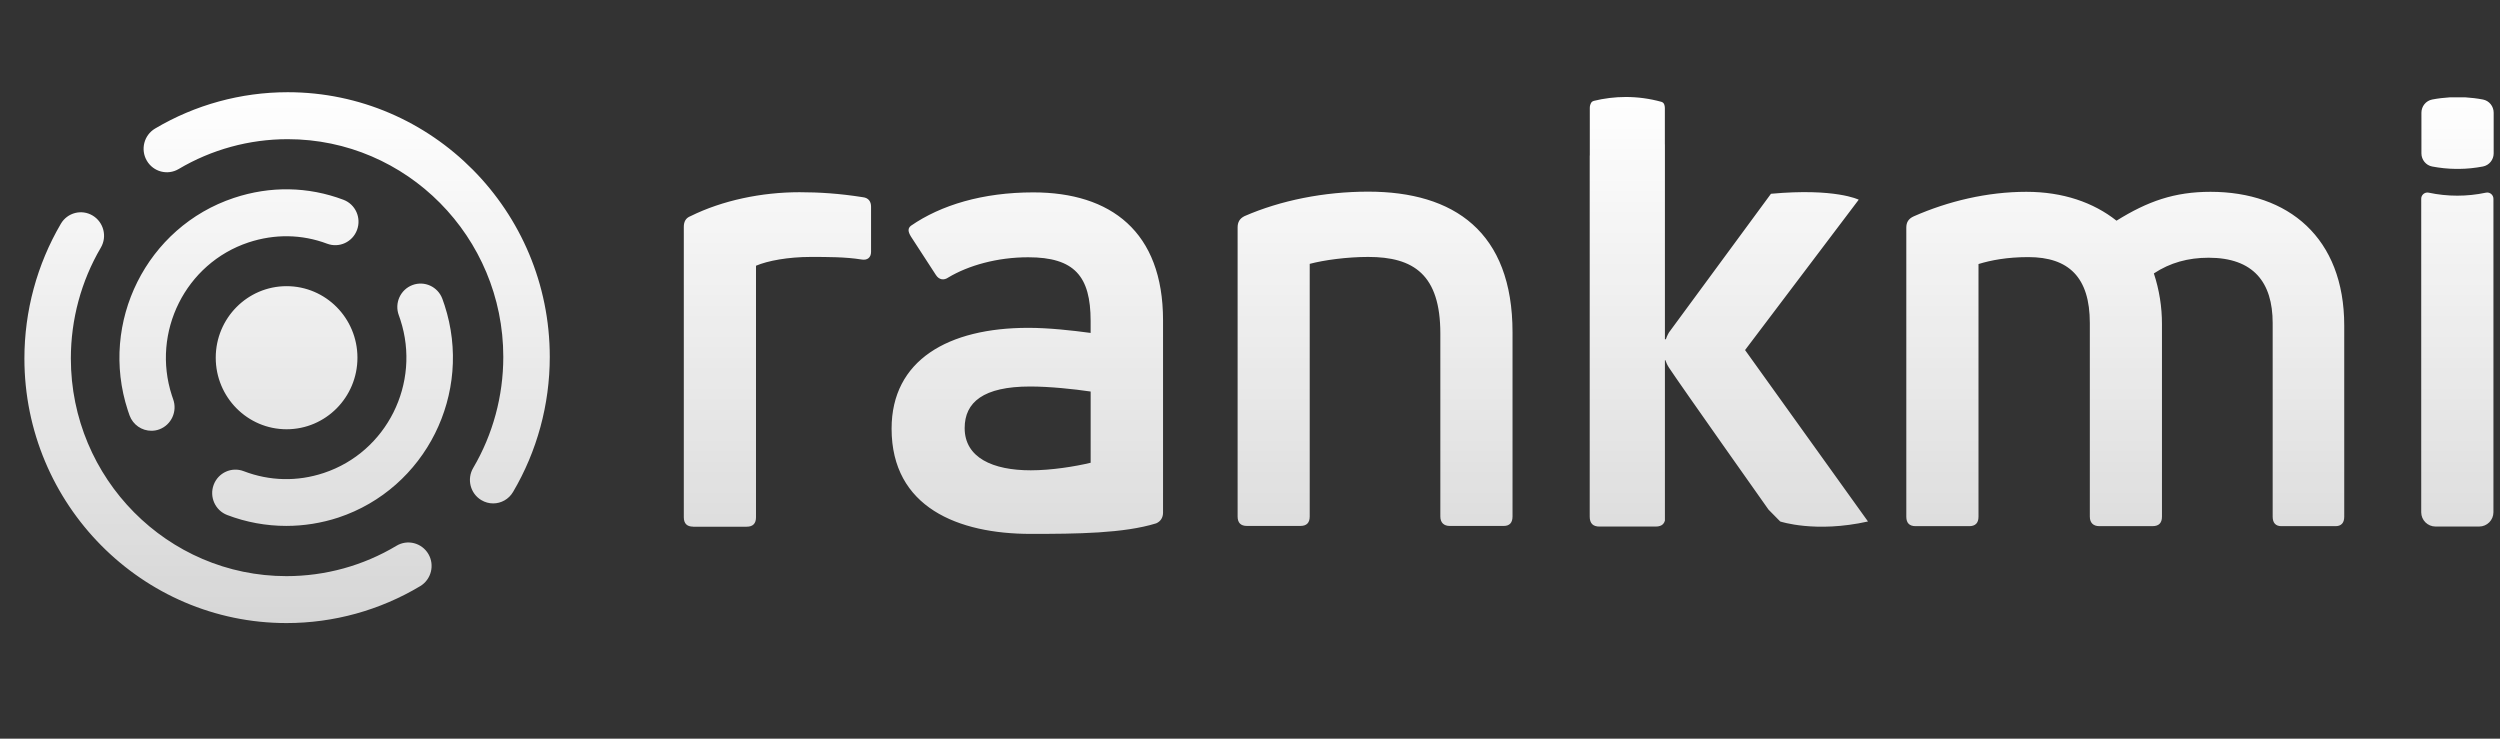 <svg width="88" height="26" viewBox="0 0 88 26" fill="none" xmlns="http://www.w3.org/2000/svg">
<rect x="0" y="0" width="88" height="26" fill="#333333" stroke="none"/>
<path fill-rule="evenodd" clip-rule="evenodd" d="M16.941 17.603C17.072 17.682 17.217 17.72 17.359 17.72C17.638 17.72 17.909 17.575 18.061 17.314C18.906 15.881 19.352 14.237 19.352 12.562C19.352 7.424 15.213 3.246 10.127 3.246C8.483 3.246 6.869 3.688 5.459 4.525C5.069 4.756 4.938 5.263 5.168 5.656C5.397 6.049 5.898 6.181 6.288 5.95C7.447 5.263 8.774 4.899 10.127 4.899C14.311 4.899 17.716 8.338 17.716 12.563C17.716 13.943 17.349 15.294 16.656 16.472C16.426 16.864 16.553 17.37 16.941 17.603ZM0.859 12.618C0.859 17.754 4.999 21.932 10.086 21.932C11.745 21.932 13.373 21.482 14.793 20.631C15.181 20.397 15.308 19.89 15.078 19.499C14.845 19.107 14.344 18.978 13.956 19.211C12.789 19.911 11.451 20.28 10.084 20.28C5.898 20.28 2.494 16.843 2.494 12.618C2.494 11.243 2.858 9.895 3.548 8.719C3.779 8.327 3.65 7.821 3.262 7.588C2.874 7.355 2.372 7.484 2.142 7.877C1.303 9.309 0.859 10.948 0.859 12.618ZM10.076 18.512C9.369 18.512 8.663 18.383 7.996 18.128C7.574 17.966 7.362 17.49 7.522 17.063C7.683 16.637 8.155 16.423 8.577 16.585C9.492 16.936 10.467 16.958 11.399 16.648C13.614 15.912 14.822 13.494 14.094 11.259C14.082 11.22 14.068 11.182 14.055 11.145L14.055 11.145L14.055 11.145L14.038 11.097C13.879 10.669 14.094 10.194 14.518 10.034C14.942 9.875 15.412 10.09 15.571 10.518C15.599 10.592 15.624 10.667 15.649 10.743L15.649 10.743L15.649 10.743L15.649 10.743L15.649 10.743C16.66 13.845 14.984 17.197 11.911 18.218C11.316 18.413 10.696 18.512 10.076 18.512ZM4.56 14.622C4.682 14.956 4.995 15.163 5.328 15.163C5.422 15.163 5.517 15.148 5.609 15.113C6.032 14.956 6.25 14.48 6.095 14.053L6.073 13.988L6.051 13.924C5.323 11.688 6.532 9.271 8.746 8.534C9.669 8.229 10.625 8.243 11.517 8.579C11.94 8.737 12.411 8.52 12.568 8.092C12.726 7.665 12.511 7.19 12.087 7.031C10.845 6.564 9.513 6.541 8.235 6.966C5.163 7.987 3.487 11.341 4.498 14.441C4.518 14.506 4.537 14.559 4.56 14.622ZM10.088 15.11C11.466 15.11 12.582 13.982 12.582 12.591C12.582 11.2 11.466 10.073 10.088 10.073C8.711 10.073 7.594 11.2 7.594 12.591C7.594 13.982 8.711 15.11 10.088 15.11ZM24.399 18.538C24.181 18.538 24.07 18.428 24.07 18.207V7.982C24.07 7.806 24.136 7.672 24.312 7.606C25.429 7.054 26.808 6.766 28.143 6.766C28.822 6.766 29.544 6.81 30.375 6.942C30.572 6.964 30.661 7.096 30.661 7.274V8.866C30.661 9.066 30.53 9.176 30.31 9.132C29.763 9.044 29.128 9.044 28.537 9.044C27.749 9.044 27.026 9.176 26.611 9.354V18.208C26.611 18.43 26.502 18.54 26.283 18.54H24.399V18.538ZM43.893 18.513C43.675 18.513 43.564 18.403 43.564 18.181V8.006C43.564 7.829 43.629 7.696 43.806 7.608C45.075 7.055 46.607 6.746 48.162 6.746C51.183 6.746 53.241 8.16 53.241 11.697V18.181C53.241 18.403 53.132 18.513 52.934 18.513H51.028C50.832 18.513 50.7 18.403 50.7 18.181V11.742C50.7 9.664 49.759 9.044 48.16 9.044C47.415 9.044 46.605 9.154 46.102 9.288V18.181C46.102 18.403 45.993 18.513 45.773 18.513H43.893ZM77.81 6.752C80.546 6.752 82.517 8.366 82.517 11.46V18.189C82.517 18.41 82.408 18.521 82.21 18.521H80.305C80.109 18.521 79.998 18.411 79.998 18.189V11.372C79.998 9.936 79.319 9.072 77.743 9.072C77.02 9.072 76.386 9.248 75.816 9.624C76.006 10.201 76.103 10.807 76.101 11.414V18.188C76.101 18.408 75.992 18.52 75.772 18.52H73.891C73.694 18.52 73.562 18.41 73.562 18.188V11.372C73.562 9.758 72.817 9.05 71.395 9.05C70.65 9.05 70.081 9.16 69.643 9.294V18.189C69.643 18.41 69.534 18.521 69.315 18.521H67.431C67.213 18.521 67.102 18.411 67.102 18.189V8.012C67.102 7.836 67.168 7.702 67.366 7.614C68.57 7.084 69.949 6.752 71.328 6.752C72.619 6.752 73.693 7.128 74.501 7.768C75.6 7.084 76.541 6.752 77.81 6.752ZM61.426 12.322L65.427 7.029C65.427 7.029 64.603 6.613 62.338 6.821L58.75 11.699C58.75 11.699 58.689 11.793 58.638 11.943H58.605V5.088L58.603 5.084V3.798C58.603 3.752 58.594 3.71 58.578 3.669C58.561 3.628 58.526 3.598 58.483 3.585C58.075 3.472 57.653 3.414 57.229 3.414C56.837 3.414 56.458 3.463 56.101 3.551C56.064 3.56 56.031 3.582 56.011 3.615C55.978 3.67 55.961 3.732 55.961 3.796V5.457L55.961 5.46C55.959 5.47 55.958 5.479 55.958 5.49V18.188C55.958 18.304 55.987 18.391 56.044 18.449C56.101 18.507 56.187 18.535 56.302 18.535H58.279C58.395 18.535 58.48 18.507 58.538 18.449C58.569 18.414 58.593 18.373 58.605 18.328V12.676H58.62C58.65 12.764 58.691 12.855 58.751 12.946C59.163 13.571 62.252 17.939 62.252 17.939L62.663 18.356C62.663 18.356 63.899 18.771 65.753 18.356L61.426 12.322ZM36.283 16.555C37.008 16.555 37.843 16.421 38.391 16.289V13.782C37.798 13.694 36.943 13.605 36.262 13.605C34.613 13.605 33.956 14.159 33.956 15.068C33.956 16.11 34.944 16.555 36.283 16.555ZM36.371 6.772C39.094 6.772 40.939 8.147 40.939 11.274V18.045C40.939 18.222 40.852 18.355 40.697 18.422C39.555 18.776 37.908 18.793 36.282 18.793C33.735 18.793 31.384 17.864 31.384 15.089C31.384 12.673 33.383 11.54 36.193 11.54C36.918 11.54 37.729 11.63 38.39 11.719V11.296C38.39 9.722 37.82 9.056 36.193 9.056C35.095 9.056 34.085 9.346 33.383 9.766C33.228 9.876 33.054 9.854 32.943 9.678L32.064 8.325C31.954 8.146 31.954 8.035 32.064 7.947C33.121 7.217 34.592 6.772 36.371 6.772ZM86.774 3.426C86.986 3.439 87.194 3.464 87.398 3.503C87.62 3.544 87.777 3.742 87.777 3.966V5.399C87.777 5.624 87.618 5.819 87.398 5.861C87.124 5.913 86.847 5.942 86.568 5.945H86.443C86.16 5.942 85.882 5.912 85.613 5.861C85.392 5.82 85.234 5.622 85.234 5.399V3.966C85.234 3.741 85.393 3.546 85.613 3.503C85.817 3.464 86.026 3.439 86.238 3.426H86.774ZM85.491 6.782C86.154 6.923 86.839 6.923 87.503 6.782C87.64 6.752 87.768 6.857 87.769 6.997V18.032C87.768 18.311 87.542 18.535 87.266 18.534H85.731C85.453 18.534 85.227 18.309 85.227 18.032V6.997C85.227 6.982 85.228 6.966 85.231 6.952C85.256 6.832 85.373 6.757 85.491 6.782Z" fill="url(#paint0_linear_14628_15119)"/>
<defs>
<linearGradient id="paint0_linear_14628_15119" x1="44.318" y1="3.246" x2="44.318" y2="21.932" gradientUnits="userSpaceOnUse">
<stop stop-color="white"/>
<stop offset="1" stop-color="white" stop-opacity="0.8"/>
</linearGradient>
</defs>
</svg>
